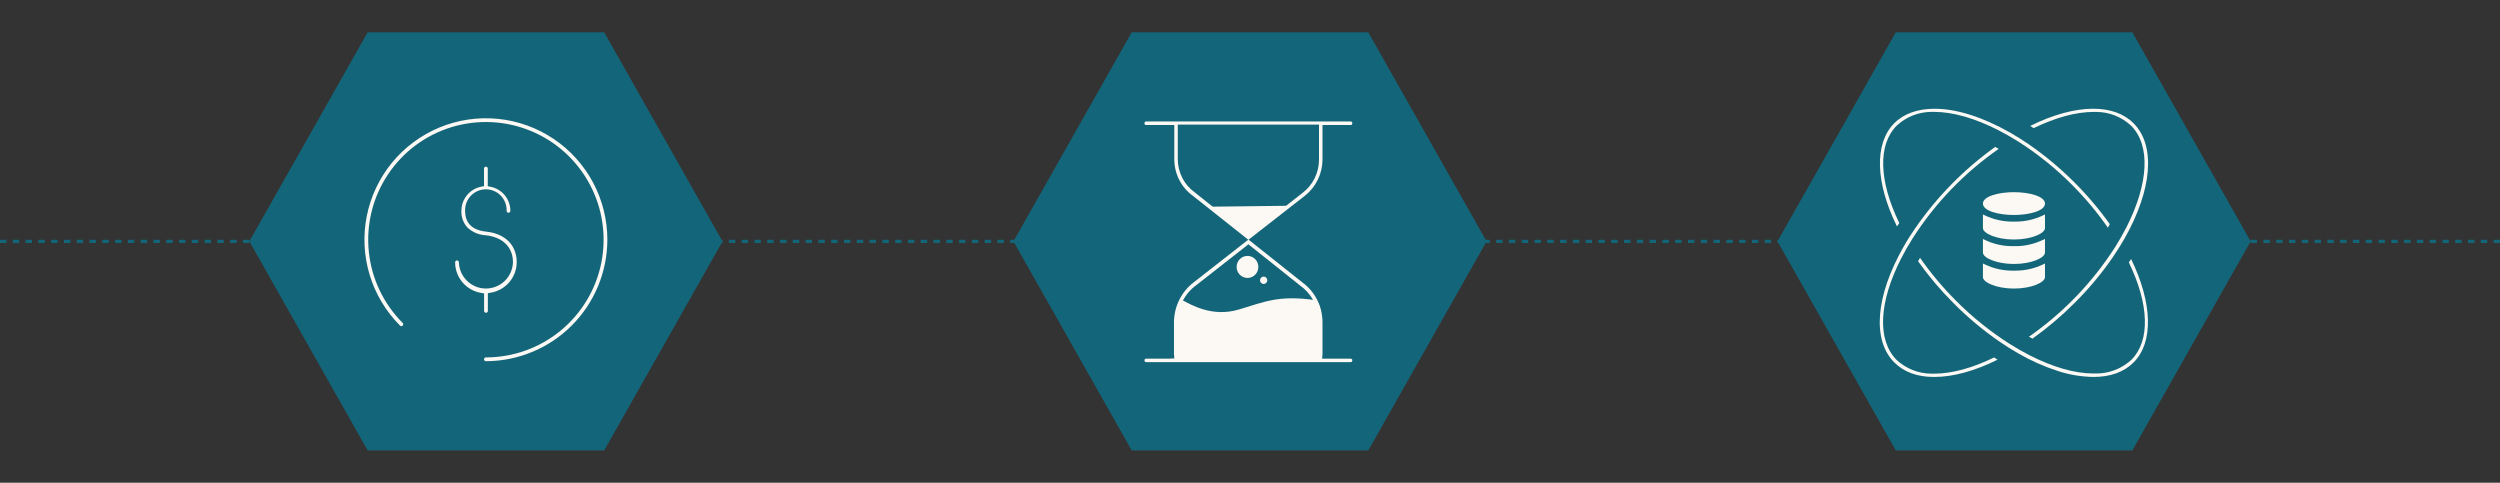 <svg width="782" height="151" viewBox="0 0 782 151" fill="none" xmlns="http://www.w3.org/2000/svg">
    <rect x="0" y="0" width="782" height="151" fill="#333333" stroke="none"/>
    <line y1="75.5" x2="782" y2="75.5" stroke="#13667A" stroke-dasharray="2 2"/>
    <path d="M354.292 140.385L317.575 75.5L354.292 10.615L427.708 10.615L464.425 75.5L427.708 140.385L354.292 140.385Z"
          fill="#13667A" stroke="#13667A"/>
    <g clip-path="url(#clip0_98_447)">
        <path d="M369.709 93.822C372.528 95.299 379.155 99.316 387.499 96.819C395.843 94.323 399.85 92.337 411.048 93.822C414.214 94.077 413.147 104.8 413.147 104.8V112.886L368.139 112.5V100.194C368.23 97.984 368.764 95.816 369.709 93.822V93.822Z"
              fill="#FCF8F3"/>
        <path d="M390.092 74.204C389.043 74.204 379.103 64.65 379.103 64.65L402.678 64.368C402.678 64.368 391.159 74.204 390.092 74.204Z"
              fill="#FCF8F3"/>
        <path d="M422.445 112.201H413.555L413.607 111.621L413.676 110.742V100.88C413.689 98.43 413.124 96.012 412.027 93.828C410.93 91.645 409.333 89.759 407.37 88.329L391.081 75.39L390.552 74.969L391.081 74.555L408.134 61.257C409.835 59.93 411.217 58.231 412.177 56.285C413.137 54.34 413.65 52.199 413.676 50.024V39.107H422.445C422.52 39.119 422.596 39.113 422.668 39.089C422.74 39.066 422.806 39.025 422.86 38.972C422.914 38.918 422.954 38.852 422.979 38.779C423.003 38.707 423.01 38.63 423 38.554C423.01 38.478 423.003 38.4 422.979 38.328C422.954 38.255 422.914 38.189 422.86 38.136C422.806 38.082 422.74 38.041 422.668 38.018C422.596 37.994 422.52 37.988 422.445 38H358.547C358.472 37.99 358.397 37.997 358.326 38.021C358.255 38.045 358.191 38.086 358.138 38.14C358.085 38.193 358.045 38.258 358.021 38.33C357.997 38.402 357.99 38.478 358 38.554C357.988 38.629 357.994 38.706 358.017 38.779C358.041 38.852 358.081 38.918 358.134 38.972C358.187 39.026 358.252 39.066 358.324 39.09C358.396 39.113 358.472 39.119 358.547 39.107H367.324V49.751C367.311 51.995 367.829 54.208 368.836 56.206C369.843 58.203 371.308 59.927 373.11 61.23L389.919 74.564L390.448 74.986L389.91 75.399L373.43 88.285C371.54 89.722 369.998 91.578 368.922 93.71C367.846 95.842 367.264 98.195 367.22 100.59V110.707L367.29 111.586L367.333 112.13H366.795L365.928 112.183H358.547C358.474 112.17 358.4 112.175 358.33 112.196C358.259 112.218 358.195 112.256 358.142 112.307C358.089 112.358 358.048 112.421 358.023 112.492C357.999 112.562 357.991 112.637 358 112.711C358 113.097 358.174 113.273 358.538 113.273H422.445C422.521 113.285 422.598 113.279 422.671 113.255C422.743 113.231 422.81 113.19 422.864 113.135C422.918 113.08 422.958 113.013 422.982 112.939C423.006 112.866 423.012 112.787 423 112.711C423 112.377 422.827 112.201 422.445 112.201ZM390.171 73.307L373.786 60.228C372.107 59.034 370.74 57.443 369.803 55.593C368.866 53.743 368.388 51.69 368.408 49.611V38.967H412.583V50.024C412.569 52.041 412.091 54.027 411.188 55.824C410.285 57.621 408.981 59.18 407.379 60.378L390.899 73.307L390.57 73.562L390.171 73.307ZM412.158 112.148L411.291 112.201H368.287L368.339 111.621L368.417 110.742V100.607C368.407 98.371 368.93 96.164 369.94 94.175C370.95 92.186 372.418 90.473 374.22 89.181L390.179 76.674L390.5 76.419L390.821 76.674L406.702 89.339C408.519 90.649 410.001 92.38 411.024 94.387C412.047 96.394 412.581 98.621 412.583 100.88V110.707L412.661 111.586V112.13L412.158 112.148Z"
              fill="#FCF8F3"/>
        <path d="M390.214 86.94C392.092 86.94 393.614 85.397 393.614 83.494C393.614 81.591 392.092 80.049 390.214 80.049C388.336 80.049 386.814 81.591 386.814 83.494C386.814 85.397 388.336 86.94 390.214 86.94Z"
              fill="#FCF8F3"/>
        <path d="M395.271 88.821C395.898 88.821 396.407 88.305 396.407 87.669C396.407 87.034 395.898 86.518 395.271 86.518C394.643 86.518 394.134 87.034 394.134 87.669C394.134 88.305 394.643 88.821 395.271 88.821Z"
              fill="#FCF8F3"/>
    </g>
    <path d="M593.292 140.385L556.575 75.5L593.292 10.615L666.708 10.615L703.425 75.5L666.708 140.385L593.292 140.385Z"
          fill="#13667A" stroke="#13667A"/>
    <path d="M115.292 140.385L78.575 75.5L115.292 10.615L188.708 10.615L225.425 75.5L188.708 140.385L115.292 140.385Z"
          fill="#13667A" stroke="#13667A"/>
    <g clip-path="url(#clip1_98_447)">
        <path d="M189.982 74.991C189.961 85.061 185.952 94.712 178.832 101.832C171.712 108.952 162.061 112.961 151.991 112.982C151.834 112.982 151.684 112.92 151.573 112.809C151.462 112.698 151.399 112.547 151.399 112.39C151.399 112.233 151.462 112.083 151.573 111.972C151.684 111.861 151.834 111.798 151.991 111.798C160.509 111.798 168.763 108.845 175.348 103.441C181.932 98.037 186.439 90.518 188.1 82.163C189.762 73.809 188.475 65.137 184.459 57.626C180.444 50.114 173.947 44.227 166.078 40.968C158.208 37.709 149.452 37.279 141.301 39.753C133.15 42.226 126.109 47.449 121.377 54.532C116.646 61.615 114.517 70.12 115.353 78.596C116.189 87.073 119.939 94.998 125.963 101.02C126.07 101.131 126.129 101.28 126.129 101.435C126.129 101.589 126.07 101.738 125.963 101.85C125.851 101.958 125.703 102.021 125.548 102.027C125.391 102.025 125.242 101.961 125.132 101.85C120.713 97.433 117.452 91.993 115.637 86.014C113.823 80.035 113.511 73.701 114.729 67.572C115.948 61.444 118.659 55.711 122.623 50.88C126.587 46.05 131.681 42.272 137.454 39.882C143.227 37.49 149.5 36.56 155.718 37.173C161.937 37.786 167.908 39.924 173.103 43.396C178.297 46.868 182.556 51.568 185.5 57.079C188.444 62.59 189.984 68.743 189.982 74.991Z"
              fill="#FCF8F3"/>
        <path d="M161.63 82.059C161.608 84.348 160.779 86.556 159.289 88.293C157.799 90.031 155.743 91.187 153.484 91.557L152.601 91.707V97.247C152.602 97.324 152.588 97.401 152.559 97.473C152.53 97.545 152.487 97.61 152.433 97.665C152.379 97.72 152.314 97.764 152.243 97.794C152.172 97.823 152.095 97.839 152.018 97.839C151.861 97.839 151.71 97.776 151.599 97.665C151.488 97.555 151.426 97.404 151.426 97.247V91.778L150.542 91.628C148.265 91.263 146.192 90.1 144.693 88.347C143.194 86.594 142.367 84.366 142.361 82.059C142.361 81.902 142.423 81.752 142.534 81.641C142.645 81.53 142.796 81.467 142.953 81.467C143.03 81.467 143.107 81.483 143.178 81.513C143.249 81.542 143.314 81.586 143.368 81.641C143.423 81.696 143.465 81.762 143.494 81.834C143.523 81.905 143.537 81.982 143.536 82.059C143.607 84.256 144.529 86.338 146.108 87.867C147.687 89.395 149.798 90.25 151.996 90.25C154.193 90.25 156.304 89.395 157.883 87.867C159.462 86.338 160.384 84.256 160.455 82.059C160.455 77.324 157.266 74.161 151.938 73.595C149.793 73.49 147.757 72.622 146.195 71.148C144.909 69.722 144.238 67.845 144.331 65.926C144.33 64.149 144.946 62.427 146.075 61.054C147.203 59.681 148.772 58.743 150.516 58.399L151.399 58.231V52.727C151.398 52.649 151.412 52.572 151.441 52.501C151.47 52.429 151.513 52.364 151.567 52.309C151.621 52.254 151.686 52.21 151.757 52.18C151.828 52.15 151.905 52.135 151.982 52.135C152.06 52.135 152.137 52.15 152.209 52.18C152.281 52.209 152.346 52.253 152.401 52.308C152.456 52.363 152.499 52.428 152.529 52.5C152.559 52.572 152.574 52.649 152.574 52.727V58.257L153.458 58.425C155.201 58.769 156.771 59.708 157.899 61.081C159.027 62.454 159.643 64.176 159.642 65.953C159.644 66.03 159.629 66.107 159.601 66.179C159.572 66.251 159.529 66.316 159.475 66.371C159.421 66.426 159.356 66.47 159.284 66.5C159.213 66.529 159.137 66.545 159.059 66.545C158.982 66.545 158.905 66.529 158.833 66.5C158.761 66.47 158.696 66.426 158.641 66.371C158.586 66.316 158.542 66.251 158.512 66.179C158.483 66.108 158.467 66.031 158.467 65.953C158.5 65.081 158.356 64.211 158.044 63.395C157.732 62.58 157.259 61.836 156.654 61.207C156.048 60.578 155.322 60.078 154.518 59.737C153.715 59.395 152.851 59.219 151.978 59.219C151.105 59.219 150.241 59.395 149.438 59.737C148.634 60.078 147.908 60.578 147.302 61.207C146.696 61.836 146.224 62.58 145.912 63.395C145.6 64.211 145.456 65.081 145.488 65.953C145.488 69.796 147.688 71.987 152.035 72.447C158.052 73.083 161.63 76.688 161.63 82.059Z"
              fill="#FCF8F3"/>
    </g>
    <g clip-path="url(#clip2_98_447)">
        <path d="M623.77 111.81C624.12 112.05 624.48 112.28 624.84 112.51C617.71 116.05 610.92 117.91 605.11 117.91H604.87C599.65 117.91 595.5 116.34 592.54 113.37C585.54 106.37 586.69 92.55 595.43 77.2C596.54 75.2 597.78 73.29 599.1 71.37C605.898 61.516 614.357 52.918 624.1 45.96L625.19 46.57C614.452 54.033 605.299 63.55 598.26 74.57C596.92 76.69 595.73 78.78 594.71 80.79C587.66 94.56 587.12 106.45 593.3 112.62C596.278 115.364 600.18 116.885 604.23 116.88C604.52 116.88 604.82 116.88 605.11 116.88C610.56 116.87 616.96 115.12 623.77 111.81Z"
              fill="#FCF8F3"/>
        <path d="M667.39 113.37C664.39 116.37 660.15 117.91 654.82 117.91C651.009 117.851 647.229 117.214 643.61 116.02C639.292 114.617 635.136 112.76 631.21 110.48C629.15 109.29 627.21 108.09 625.38 106.81C620.241 103.264 615.443 99.247 611.05 94.81C606.999 90.769 603.295 86.394 599.98 81.73C600.17 81.37 600.38 81 600.58 80.64C603.925 85.432 607.686 89.919 611.82 94.05C616.901 99.166 622.536 103.7 628.62 107.57C630.7 108.88 632.79 110.07 634.83 111.12C642.12 114.85 649.02 116.83 654.83 116.83C655.12 116.83 655.41 116.83 655.7 116.83C659.774 116.837 663.702 115.309 666.7 112.55C672.61 106.64 672.31 95.28 665.9 82.09C666.14 81.73 666.38 81.37 666.61 81.01C673.31 94.81 673.67 107.09 667.39 113.37Z"
              fill="#FCF8F3"/>
        <path d="M664.5 74.7C663.39 76.65 662.16 78.61 660.83 80.54C657.286 85.678 653.269 90.472 648.83 94.86C644.784 98.906 640.409 102.609 635.75 105.93L634.66 105.33C645.382 97.848 654.532 88.335 661.59 77.33C662.9 75.26 664.09 73.17 665.14 71.11C672.14 57.34 672.74 45.45 666.57 39.28C663.606 36.531 659.712 35.005 655.67 35.01H654.79C649.4 35.01 642.96 36.77 636.13 40.08L635.05 39.38C642.17 35.86 648.96 34.01 654.77 34.01C660.05 34.01 664.4 35.57 667.35 38.53C674.35 45.49 673.24 59.35 664.5 74.7Z"
              fill="#FCF8F3"/>
        <path d="M629.97 67.25C634.67 67.25 639.67 65.99 639.67 63.68C639.67 61.37 634.67 60.11 629.97 60.11C625.27 60.11 620.26 61.36 620.26 63.68C620.26 66 625.26 67.25 629.97 67.25Z"
              fill="#FCF8F3"/>
        <path d="M630.5 69.32H629.43C626.505 69.313 623.617 68.664 620.97 67.42L620.26 67.08V71.35C620.26 73 624.5 74.92 629.97 74.92C635.44 74.92 639.67 73 639.67 71.35V67.08L638.96 67.42C636.313 68.664 633.425 69.313 630.5 69.32Z"
              fill="#FCF8F3"/>
        <path d="M630.5 84.66H629.43C626.508 84.658 623.622 84.009 620.98 82.76L620.26 82.42V86.69C620.26 88.34 624.5 90.26 629.97 90.26C635.44 90.26 639.67 88.34 639.67 86.69V82.42L638.96 82.76C636.314 84.008 633.425 84.656 630.5 84.66Z"
              fill="#FCF8F3"/>
        <path d="M630.5 77H629.43C626.508 76.998 623.622 76.349 620.98 75.1L620.26 74.76V79C620.26 80.65 624.5 82.57 629.97 82.57C635.44 82.57 639.67 80.65 639.67 79V74.73L638.96 75.07C636.316 76.328 633.428 76.987 630.5 77Z"
              fill="#FCF8F3"/>
        <path d="M659.95 70.12C659.76 70.49 659.56 70.85 659.35 71.22C656.008 66.425 652.25 61.935 648.12 57.8C643.041 52.681 637.406 48.147 631.32 44.28C629.22 42.96 627.13 41.77 625.1 40.73C617.79 36.99 610.88 35.01 605.1 35H604.21C600.157 34.998 596.254 36.535 593.29 39.3C587.37 45.21 587.68 56.57 594.09 69.76C593.85 70.12 593.61 70.48 593.38 70.84C586.6 57.1 586.24 44.84 592.53 38.54C595.53 35.54 599.85 34.02 605.13 34.02C612.03 34.02 620.13 36.59 628.7 41.44C630.63 42.54 632.6 43.77 634.55 45.1C644.391 51.908 652.981 60.366 659.94 70.1L659.95 70.12Z"
              fill="#FCF8F3"/>
    </g>
    <defs>
        <clipPath id="clip0_98_447">
            <rect width="65" height="75.308" fill="white" transform="translate(358 38)"/>
        </clipPath>
        <clipPath id="clip1_98_447">
            <rect width="76" height="76" fill="white" transform="translate(114 37)"/>
        </clipPath>
        <clipPath id="clip2_98_447">
            <rect width="83.93" height="83.91" fill="white" transform="translate(588 34)"/>
        </clipPath>
    </defs>
</svg>
